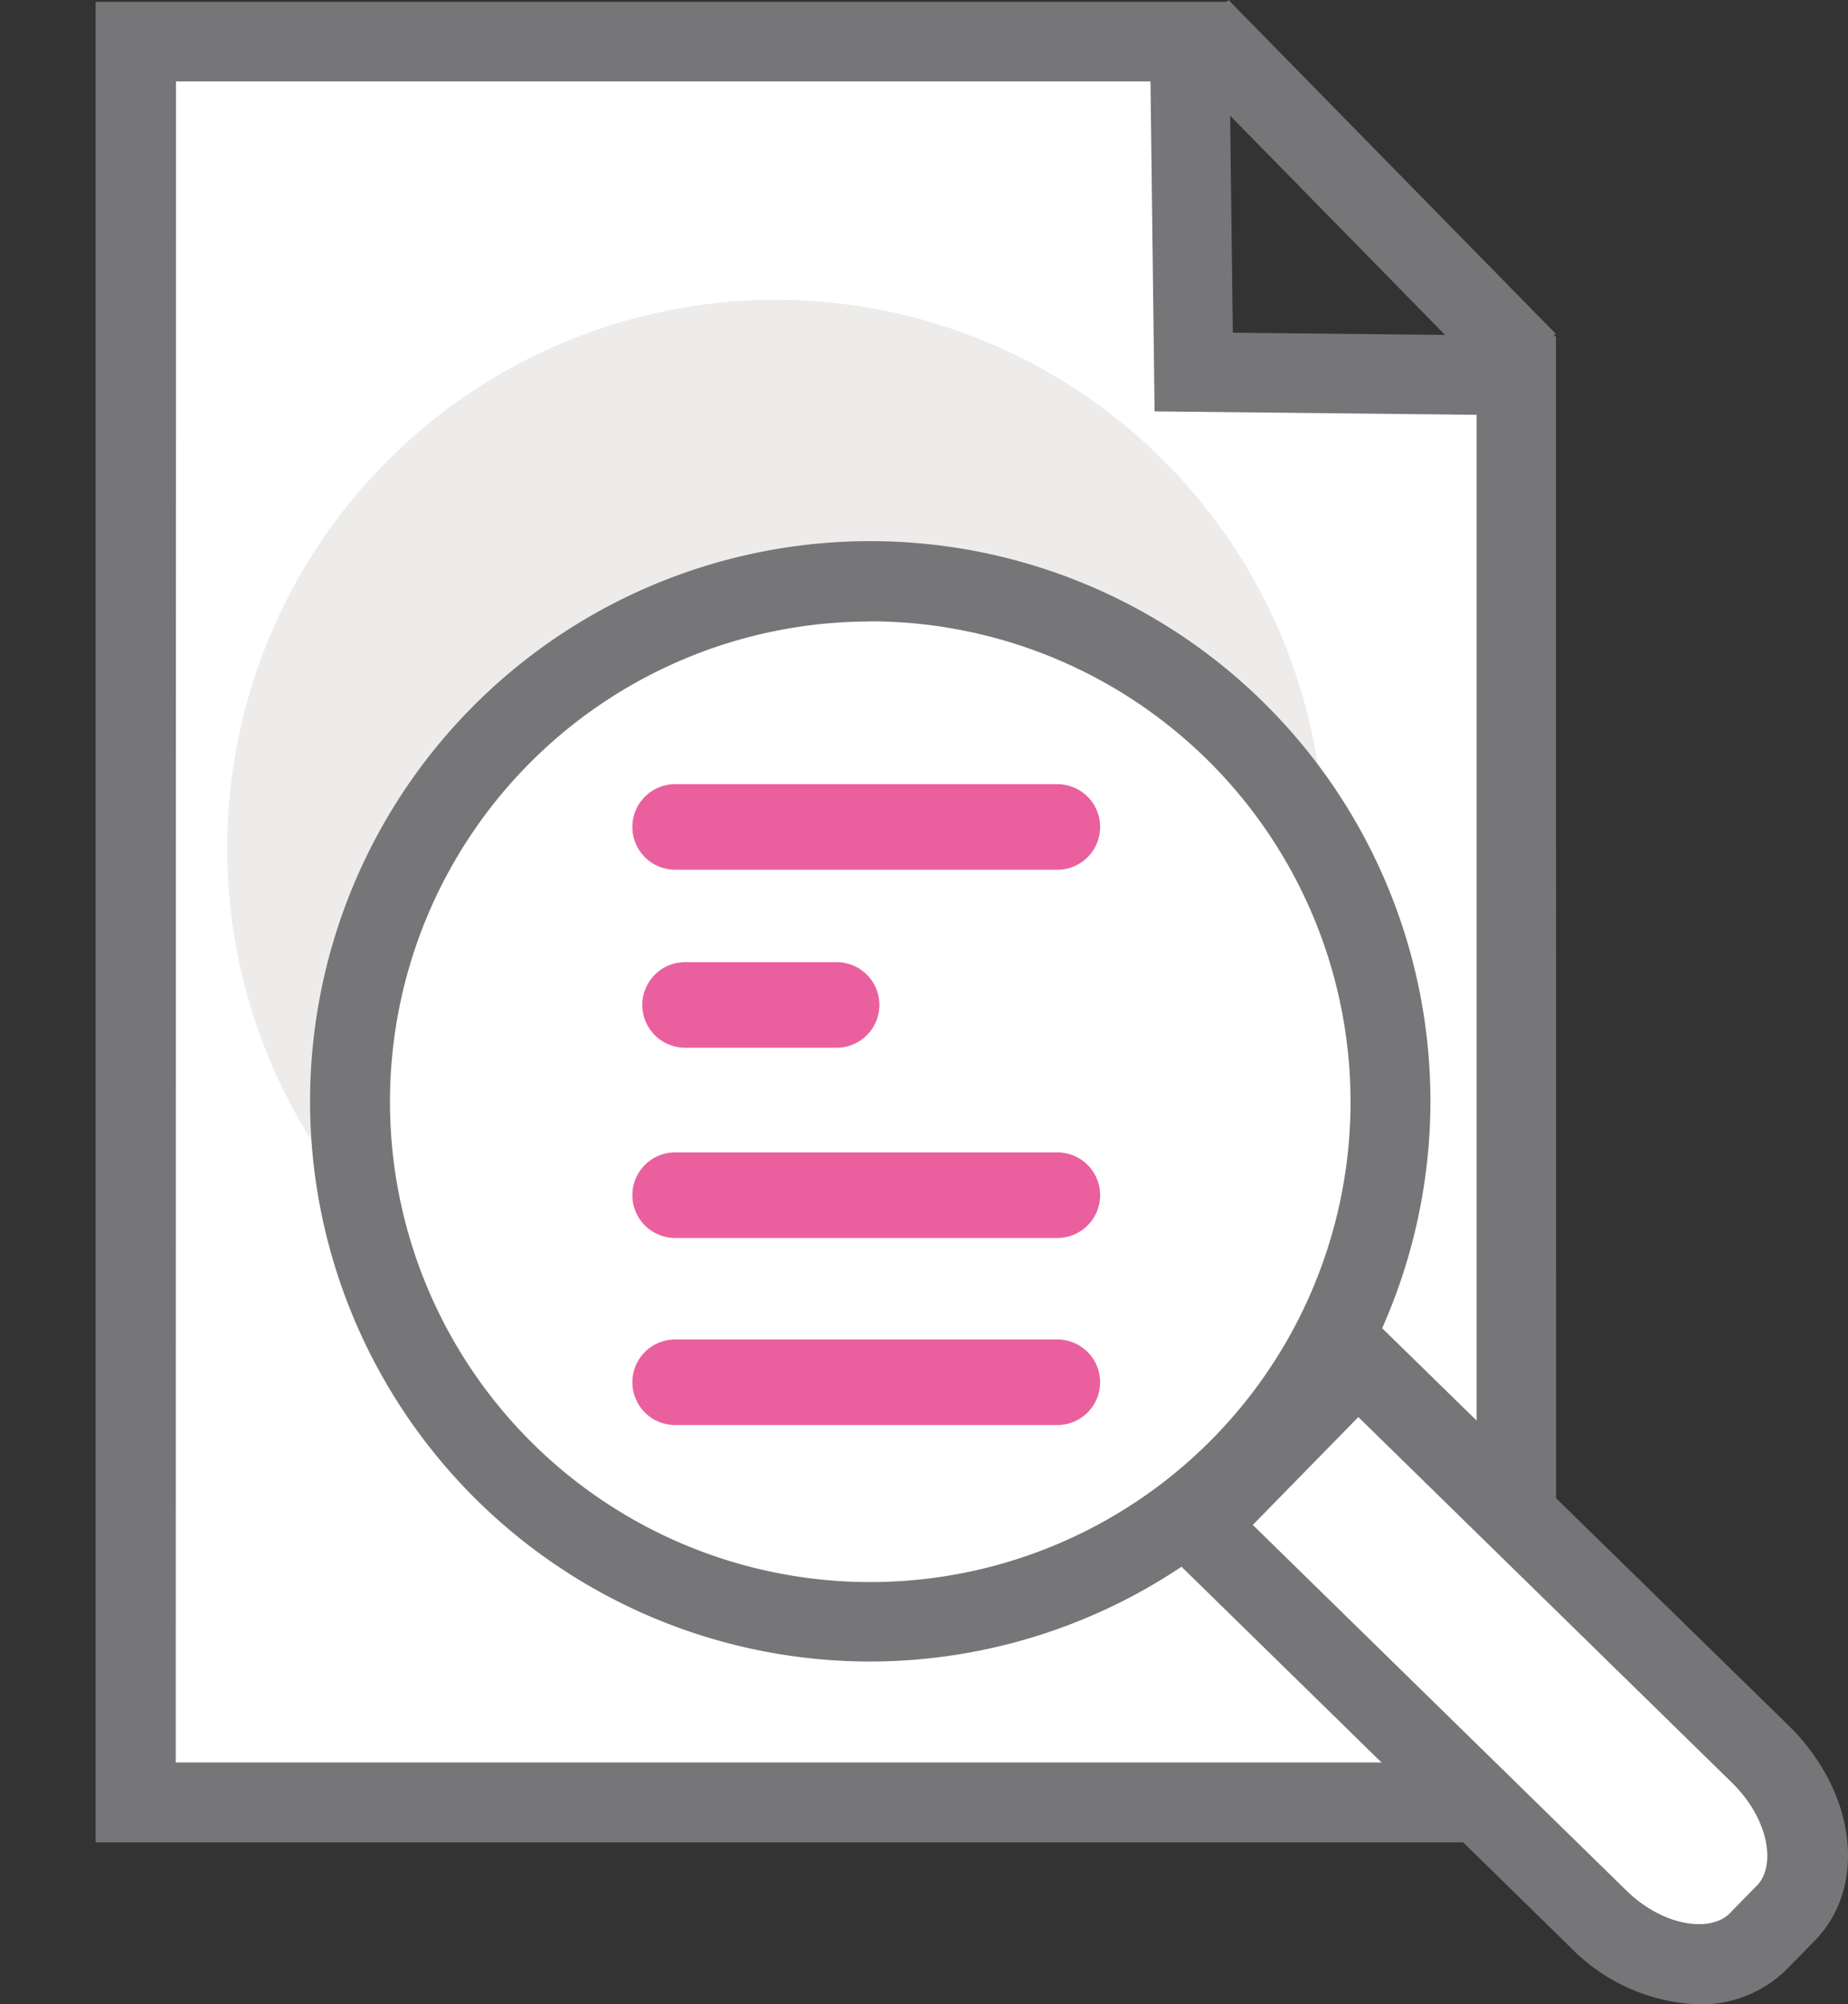 <svg xmlns="http://www.w3.org/2000/svg" width="45.133" height="48.95" viewBox="0 0 45.133 48.95">
  <rect x="0" y="0" width="45.133" height="48.95" fill="#333333" stroke="none"/>
  <g id="심의" transform="translate(-142.028 -274.756)">
    <g id="그룹_237" data-name="그룹 237" transform="translate(144.363 274.801)">
      <g id="그룹_235" data-name="그룹 235" transform="translate(0.982 0.975)">
        <path id="패스_403" data-name="패스 403" d="M146.79,276.22h25.738l.1,8.066,7.871.084v34.849H146.79Z" transform="translate(-146.79 -276.22)" fill="#fff"/>
      </g>
      <g id="그룹_236" data-name="그룹 236" transform="translate(0 0)">
        <path id="패스_404" data-name="패스 404" d="M181.051,319.769H145.38V274.82h27.674l.1,8.08,7.892.084Zm-33.714-1.95h31.77V284.906l-7.864-.084-.1-8.059h-23.8Z" transform="translate(-145.38 -274.82)" fill="#767577"/>
      </g>
    </g>
    <g id="그룹_240" data-name="그룹 240" transform="translate(170.639 274.756)">
      <g id="그룹_238" data-name="그룹 238" transform="translate(0.702 0.679)">
        <line id="선_82" data-name="선 82" x1="7.99" y1="8.15" fill="#fff"/>
      </g>
      <g id="그룹_239" data-name="그룹 239" transform="translate(0 0)">
        <rect id="사각형_172" data-name="사각형 172" width="1.95" height="11.417" transform="matrix(0.714, -0.7, 0.7, 0.714, 0, 1.365)" fill="#767577"/>
      </g>
    </g>
    <g id="그룹_242" data-name="그룹 242" transform="translate(155.048 295.558)">
      <g id="그룹_241" data-name="그룹 241" transform="translate(0 0)">
        <path id="패스_405" data-name="패스 405" d="M168.953,306.71h-7.189a1.045,1.045,0,1,1,0-2.09h7.189a1.045,1.045,0,1,1,0,2.09Z" transform="translate(-160.72 -304.62)" fill="#f2963f"/>
      </g>
    </g>
    <g id="그룹_244" data-name="그룹 244" transform="translate(142.028 276.53)">
      <g id="그룹_243" data-name="그룹 243" transform="translate(0 0)">
        <circle id="타원_34" data-name="타원 34" cx="13.395" cy="13.395" r="13.395" transform="translate(0 18.943) rotate(-45)" fill="#edecea"/>
      </g>
    </g>
    <g id="그룹_247" data-name="그룹 247" transform="translate(148.253 286.625)">
      <g id="그룹_245" data-name="그룹 245" transform="translate(0 0)">
        <circle id="타원_35" data-name="타원 35" cx="12.705" cy="12.705" r="12.705" transform="translate(0 24.88) rotate(-78.264)" fill="#fff"/>
      </g>
      <g id="그룹_246" data-name="그룹 246" transform="translate(1.348 1.348)">
        <path id="패스_406" data-name="패스 406" d="M166.581,321.091a13.681,13.681,0,1,1,13.681-13.681A13.7,13.7,0,0,1,166.581,321.091Zm0-25.4a11.73,11.73,0,1,0,11.73,11.73A11.744,11.744,0,0,0,166.581,295.687Z" transform="translate(-152.9 -293.73)" fill="#767577"/>
      </g>
    </g>
    <g id="그룹_249" data-name="그룹 249" transform="translate(157.472 302.9)">
      <g id="그룹_248" data-name="그룹 248">
        <path id="패스_407" data-name="패스 407" d="M174.579,317.25h-9.334a1.045,1.045,0,1,1,0-2.09h9.334a1.045,1.045,0,1,1,0,2.09Z" transform="translate(-164.2 -315.16)" fill="#ea609e"/>
      </g>
    </g>
    <g id="그룹_251" data-name="그룹 251" transform="translate(157.472 307.469)">
      <g id="그룹_250" data-name="그룹 250">
        <path id="패스_408" data-name="패스 408" d="M174.579,323.81h-9.334a1.045,1.045,0,1,1,0-2.09h9.334a1.045,1.045,0,1,1,0,2.09Z" transform="translate(-164.2 -321.72)" fill="#ea609e"/>
      </g>
    </g>
    <g id="그룹_253" data-name="그룹 253" transform="translate(157.472 293.907)">
      <g id="그룹_252" data-name="그룹 252">
        <path id="패스_409" data-name="패스 409" d="M174.579,304.34h-9.334a1.045,1.045,0,1,1,0-2.09h9.334a1.045,1.045,0,1,1,0,2.09Z" transform="translate(-164.2 -302.25)" fill="#ea609e"/>
      </g>
    </g>
    <g id="그룹_255" data-name="그룹 255" transform="translate(157.716 298.254)">
      <g id="그룹_254" data-name="그룹 254" transform="translate(0 0)">
        <path id="패스_410" data-name="패스 410" d="M169.294,310.58h-3.7a1.045,1.045,0,1,1,0-2.09h3.7a1.045,1.045,0,1,1,0,2.09Z" transform="translate(-164.55 -308.49)" fill="#ea609e"/>
      </g>
    </g>
    <g id="그룹_258" data-name="그룹 258" transform="translate(169.871 306.599)">
      <g id="그룹_256" data-name="그룹 256" transform="translate(1.372 1.379)">
        <path id="패스_411" data-name="패스 411" d="M187.913,322.45l9.822,9.613c1.247,1.226,1.532,2.96.627,3.887l-.669.683c-.906.926-2.647.683-3.9-.543l-9.822-9.613C183.97,326.483,187.724,322.645,187.913,322.45Z" transform="translate(-183.97 -322.45)" fill="#fff"/>
      </g>
      <g id="그룹_257" data-name="그룹 257">
        <path id="패스_412" data-name="패스 412" d="M195.653,337.578a4.589,4.589,0,0,1-3.135-1.386L182,325.9l5.308-5.426,10.525,10.288c1.658,1.623,1.943,3.936.641,5.266l-.669.683A2.965,2.965,0,0,1,195.653,337.578Zm-10.9-11.709,9.125,8.93c.926.9,2.069,1.017,2.522.557l.669-.683c.453-.46.313-1.6-.613-2.508l-9.125-8.93Z" transform="translate(-182 -320.47)" fill="#767577"/>
      </g>
    </g>
  </g>
</svg>
